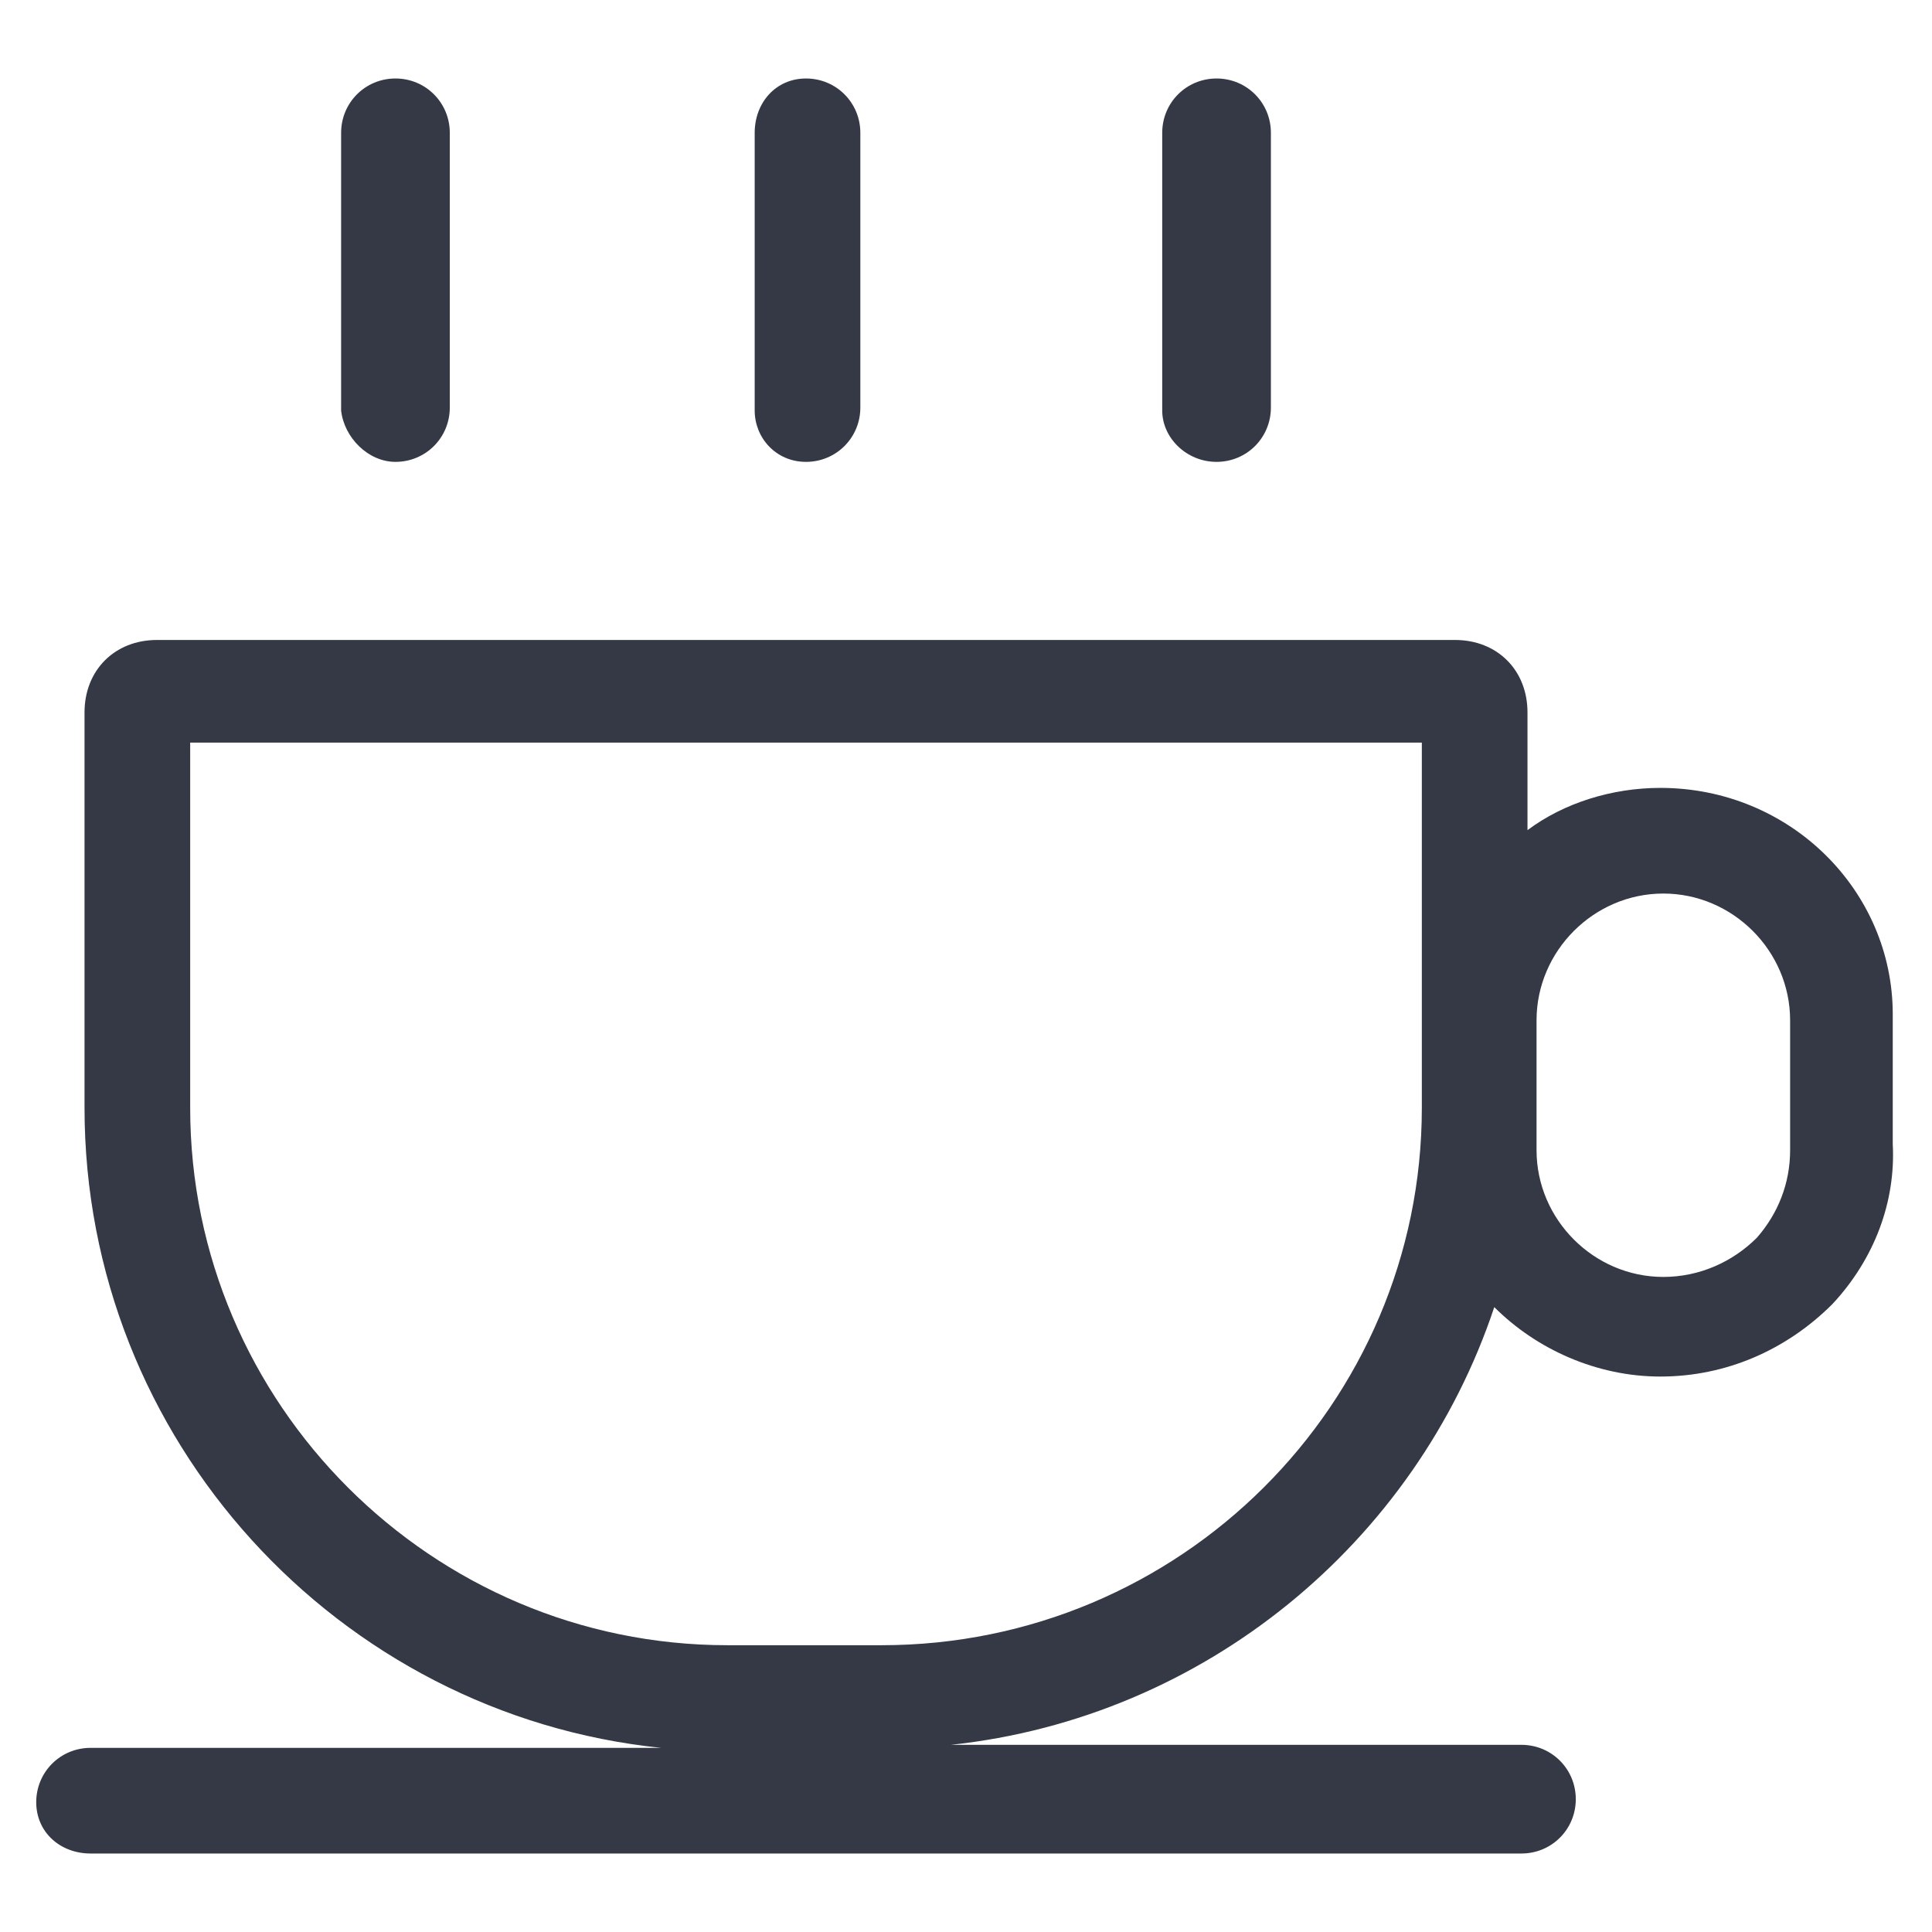 <?xml version="1.0" encoding="utf-8"?>
<!-- Generator: Adobe Illustrator 22.0.1, SVG Export Plug-In . SVG Version: 6.00 Build 0)  -->
<svg fill="#343945" width="52" height="52" version="1.1" id="lni_lni-coffee-cup" xmlns="http://www.w3.org/2000/svg" xmlns:xlink="http://www.w3.org/1999/xlink" x="0px"
	 y="0px" viewBox="0 0 64 64" style="enable-background:new 0 0 64 64;" xml:space="preserve">
<g>
	<path d="M55,26.1c-1.6,0-3.2,0.5-4.4,1.4v-3.9c0-1.4-1-2.4-2.4-2.4h-43c-1.4,0-2.4,1-2.4,2.4v13.1c0,11,8.4,20.1,19.1,21.2H3
		c-1,0-1.8,0.8-1.8,1.8S2,61.4,3,61.4h47.4c1,0,1.8-0.8,1.8-1.8s-0.8-1.8-1.8-1.8H31.5c8.4-0.9,15.4-6.7,18-14.5
		c1.4,1.4,3.4,2.3,5.5,2.3c2.2,0,4.2-0.9,5.7-2.4c1.4-1.5,2.1-3.4,2-5.3v-4.3C62.7,29.5,59.3,26.1,55,26.1z M47.1,36.7
		c0,9.8-8,17.8-17.9,17.8h-5.1c-9.8,0-17.8-8-17.8-17.8V24.6h40.8V36.7z M58.2,41c-0.8,0.8-1.9,1.3-3.1,1.3c-2.3,0-4.2-1.9-4.2-4.2
		v-4.3c0-2.3,1.9-4.2,4.2-4.2c2.3,0,4.2,1.9,4.2,4.2l0,4.3C59.3,39.2,58.9,40.2,58.2,41z"/>
	<path d="M13.1,15.3c1,0,1.8-0.8,1.8-1.8V4.4c0-1-0.8-1.8-1.8-1.8s-1.8,0.8-1.8,1.8v9.2C11.4,14.5,12.2,15.3,13.1,15.3z"/>
	<path d="M26.7,15.3c1,0,1.8-0.8,1.8-1.8V4.4c0-1-0.8-1.8-1.8-1.8S25,3.4,25,4.4v9.2C25,14.5,25.7,15.3,26.7,15.3z"/>
	<path d="M40.3,15.3c1,0,1.8-0.8,1.8-1.8V4.4c0-1-0.8-1.8-1.8-1.8s-1.8,0.8-1.8,1.8v9.2C38.5,14.5,39.3,15.3,40.3,15.3z"/>
</g>
</svg>
